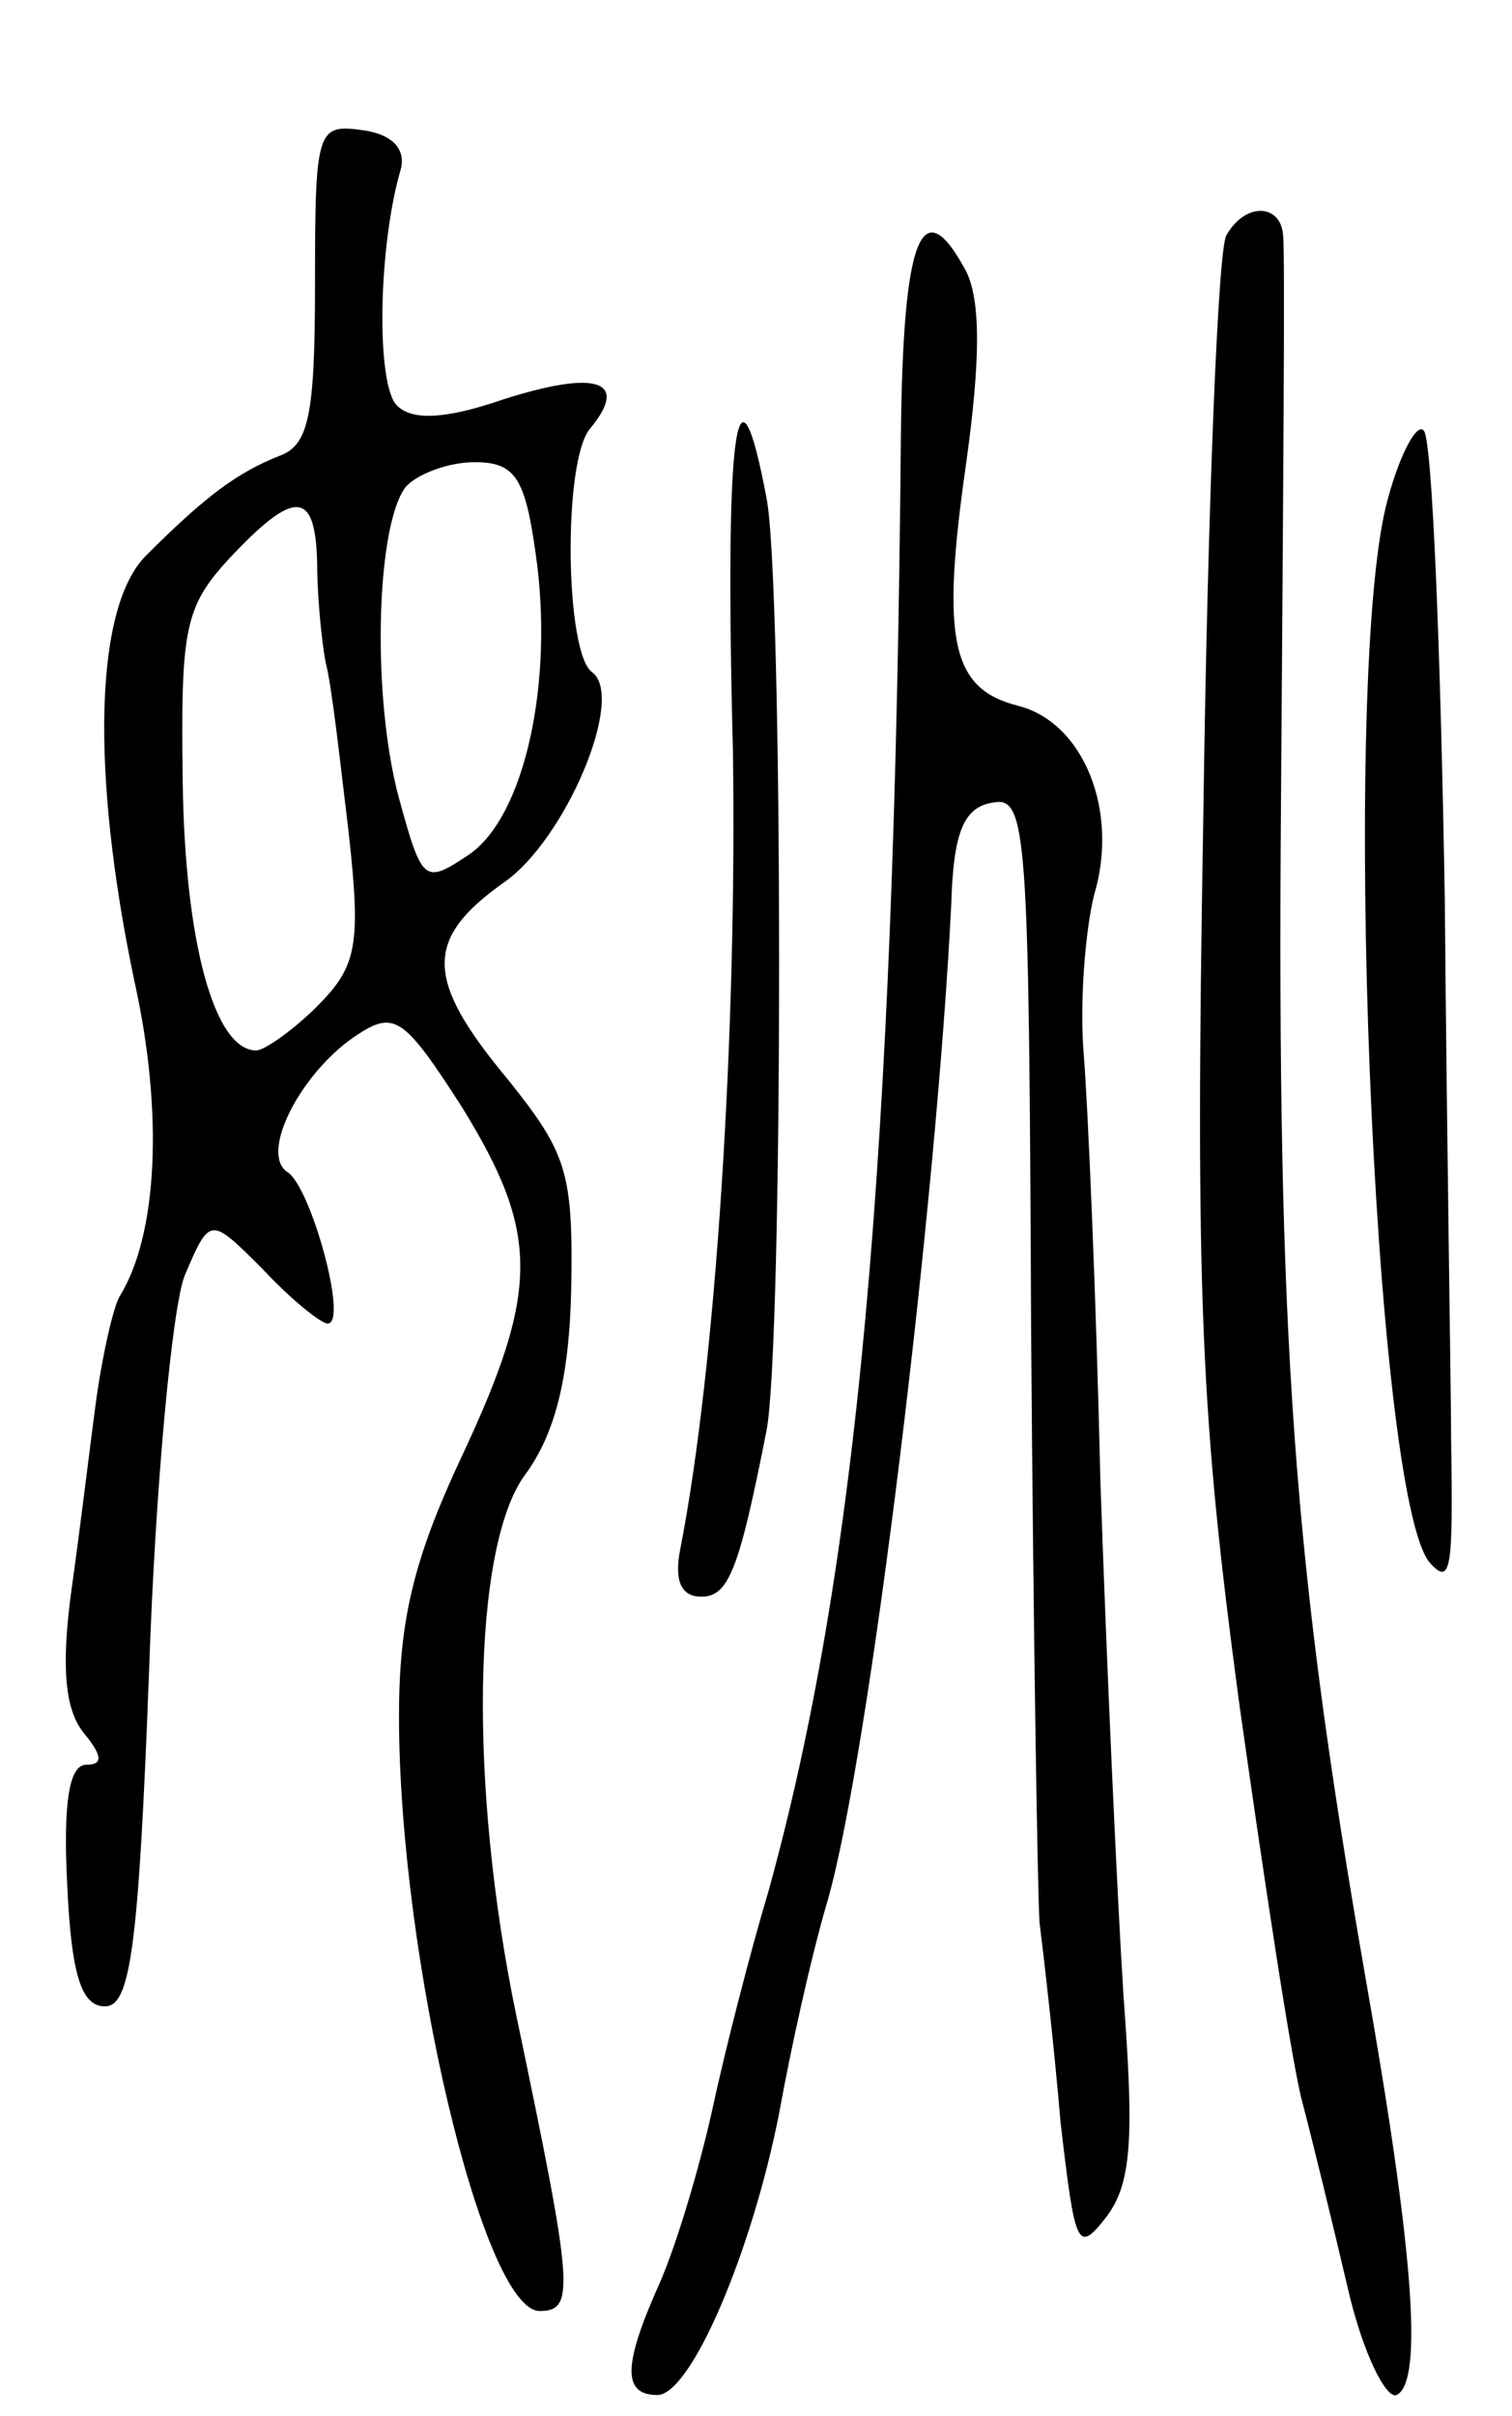 <svg version="1.0" xmlns="http://www.w3.org/2000/svg"
 width="72pt" height="115pt" viewBox="0 0 72 115"
 preserveAspectRatio="xMidYMid meet">
<g transform="translate(0,115) scale(0.1,-0.1)"
fill="#000000" stroke="none">
<path d="M150 1015 c0 -63 -3 -77 -17 -82 -20 -8 -35 -19 -63 -47 -25 -24 -27
-103 -6 -203 14 -63 11 -121 -7 -150 -3 -5 -8 -27 -11 -48 -3 -22 -8 -64 -12
-92 -5 -37 -3 -57 6 -68 9 -11 9 -15 1 -15 -8 0 -11 -18 -9 -57 2 -44 7 -58
18 -58 12 0 16 27 21 160 3 88 11 173 17 188 12 28 12 28 37 3 14 -15 28 -26
31 -26 10 0 -8 65 -19 72 -14 9 7 49 34 66 17 11 22 7 49 -35 37 -60 37 -87 0
-166 -23 -49 -30 -78 -30 -124 0 -114 40 -283 67 -283 17 0 16 11 -11 140 -23
110 -21 224 4 258 14 19 21 45 22 88 1 56 -2 65 -30 100 -40 48 -40 67 -2 94
29 20 58 88 42 100 -13 9 -14 101 -1 116 19 23 3 28 -41 14 -29 -10 -44 -10
-51 -3 -10 10 -9 76 2 113 2 9 -4 16 -18 18 -22 3 -23 1 -23 -73z m105 -128
c9 -61 -5 -126 -32 -144 -21 -14 -22 -13 -33 27 -13 48 -11 129 3 148 5 6 20
12 33 12 19 0 24 -7 29 -43z m-104 -4 c0 -16 2 -37 4 -48 3 -11 7 -48 11 -81
6 -54 4 -64 -15 -83 -11 -11 -25 -21 -29 -21 -20 0 -34 52 -35 128 -1 73 1 83
22 106 31 33 41 33 42 -1z"/>
<path d="M584 1038 c-4 -6 -9 -131 -11 -277 -4 -230 -1 -286 17 -421 12 -85
25 -171 30 -190 5 -19 15 -60 22 -90 7 -30 18 -52 23 -50 13 6 8 70 -15 200
-34 196 -42 300 -40 559 1 141 2 262 1 269 -1 15 -18 16 -27 0z"/>
<path d="M429 943 c-3 -348 -21 -541 -63 -693 -9 -30 -21 -77 -27 -105 -6 -27
-17 -64 -25 -82 -17 -38 -18 -53 -1 -53 16 0 45 68 58 134 5 28 15 74 23 101
20 69 52 333 59 475 1 34 6 46 20 48 16 3 17 -14 18 -250 1 -139 3 -266 4
-283 2 -16 7 -59 10 -95 7 -60 8 -63 22 -45 12 16 13 38 8 105 -3 47 -8 157
-11 245 -2 88 -6 180 -8 204 -2 25 1 59 5 75 12 40 -5 82 -36 90 -32 8 -37 31
-25 115 7 50 7 78 0 92 -21 39 -30 17 -31 -78z"/>
<path d="M349 793 c2 -134 -8 -293 -25 -380 -3 -15 0 -23 10 -23 13 0 18 13
31 79 8 41 8 404 0 444 -14 74 -20 34 -16 -120z"/>
<path d="M661 913 c-23 -81 -7 -477 20 -507 10 -11 11 -3 10 59 0 22 -2 138
-3 257 -2 119 -6 219 -10 223 -3 4 -11 -10 -17 -32z"/>
</g>
</svg>
